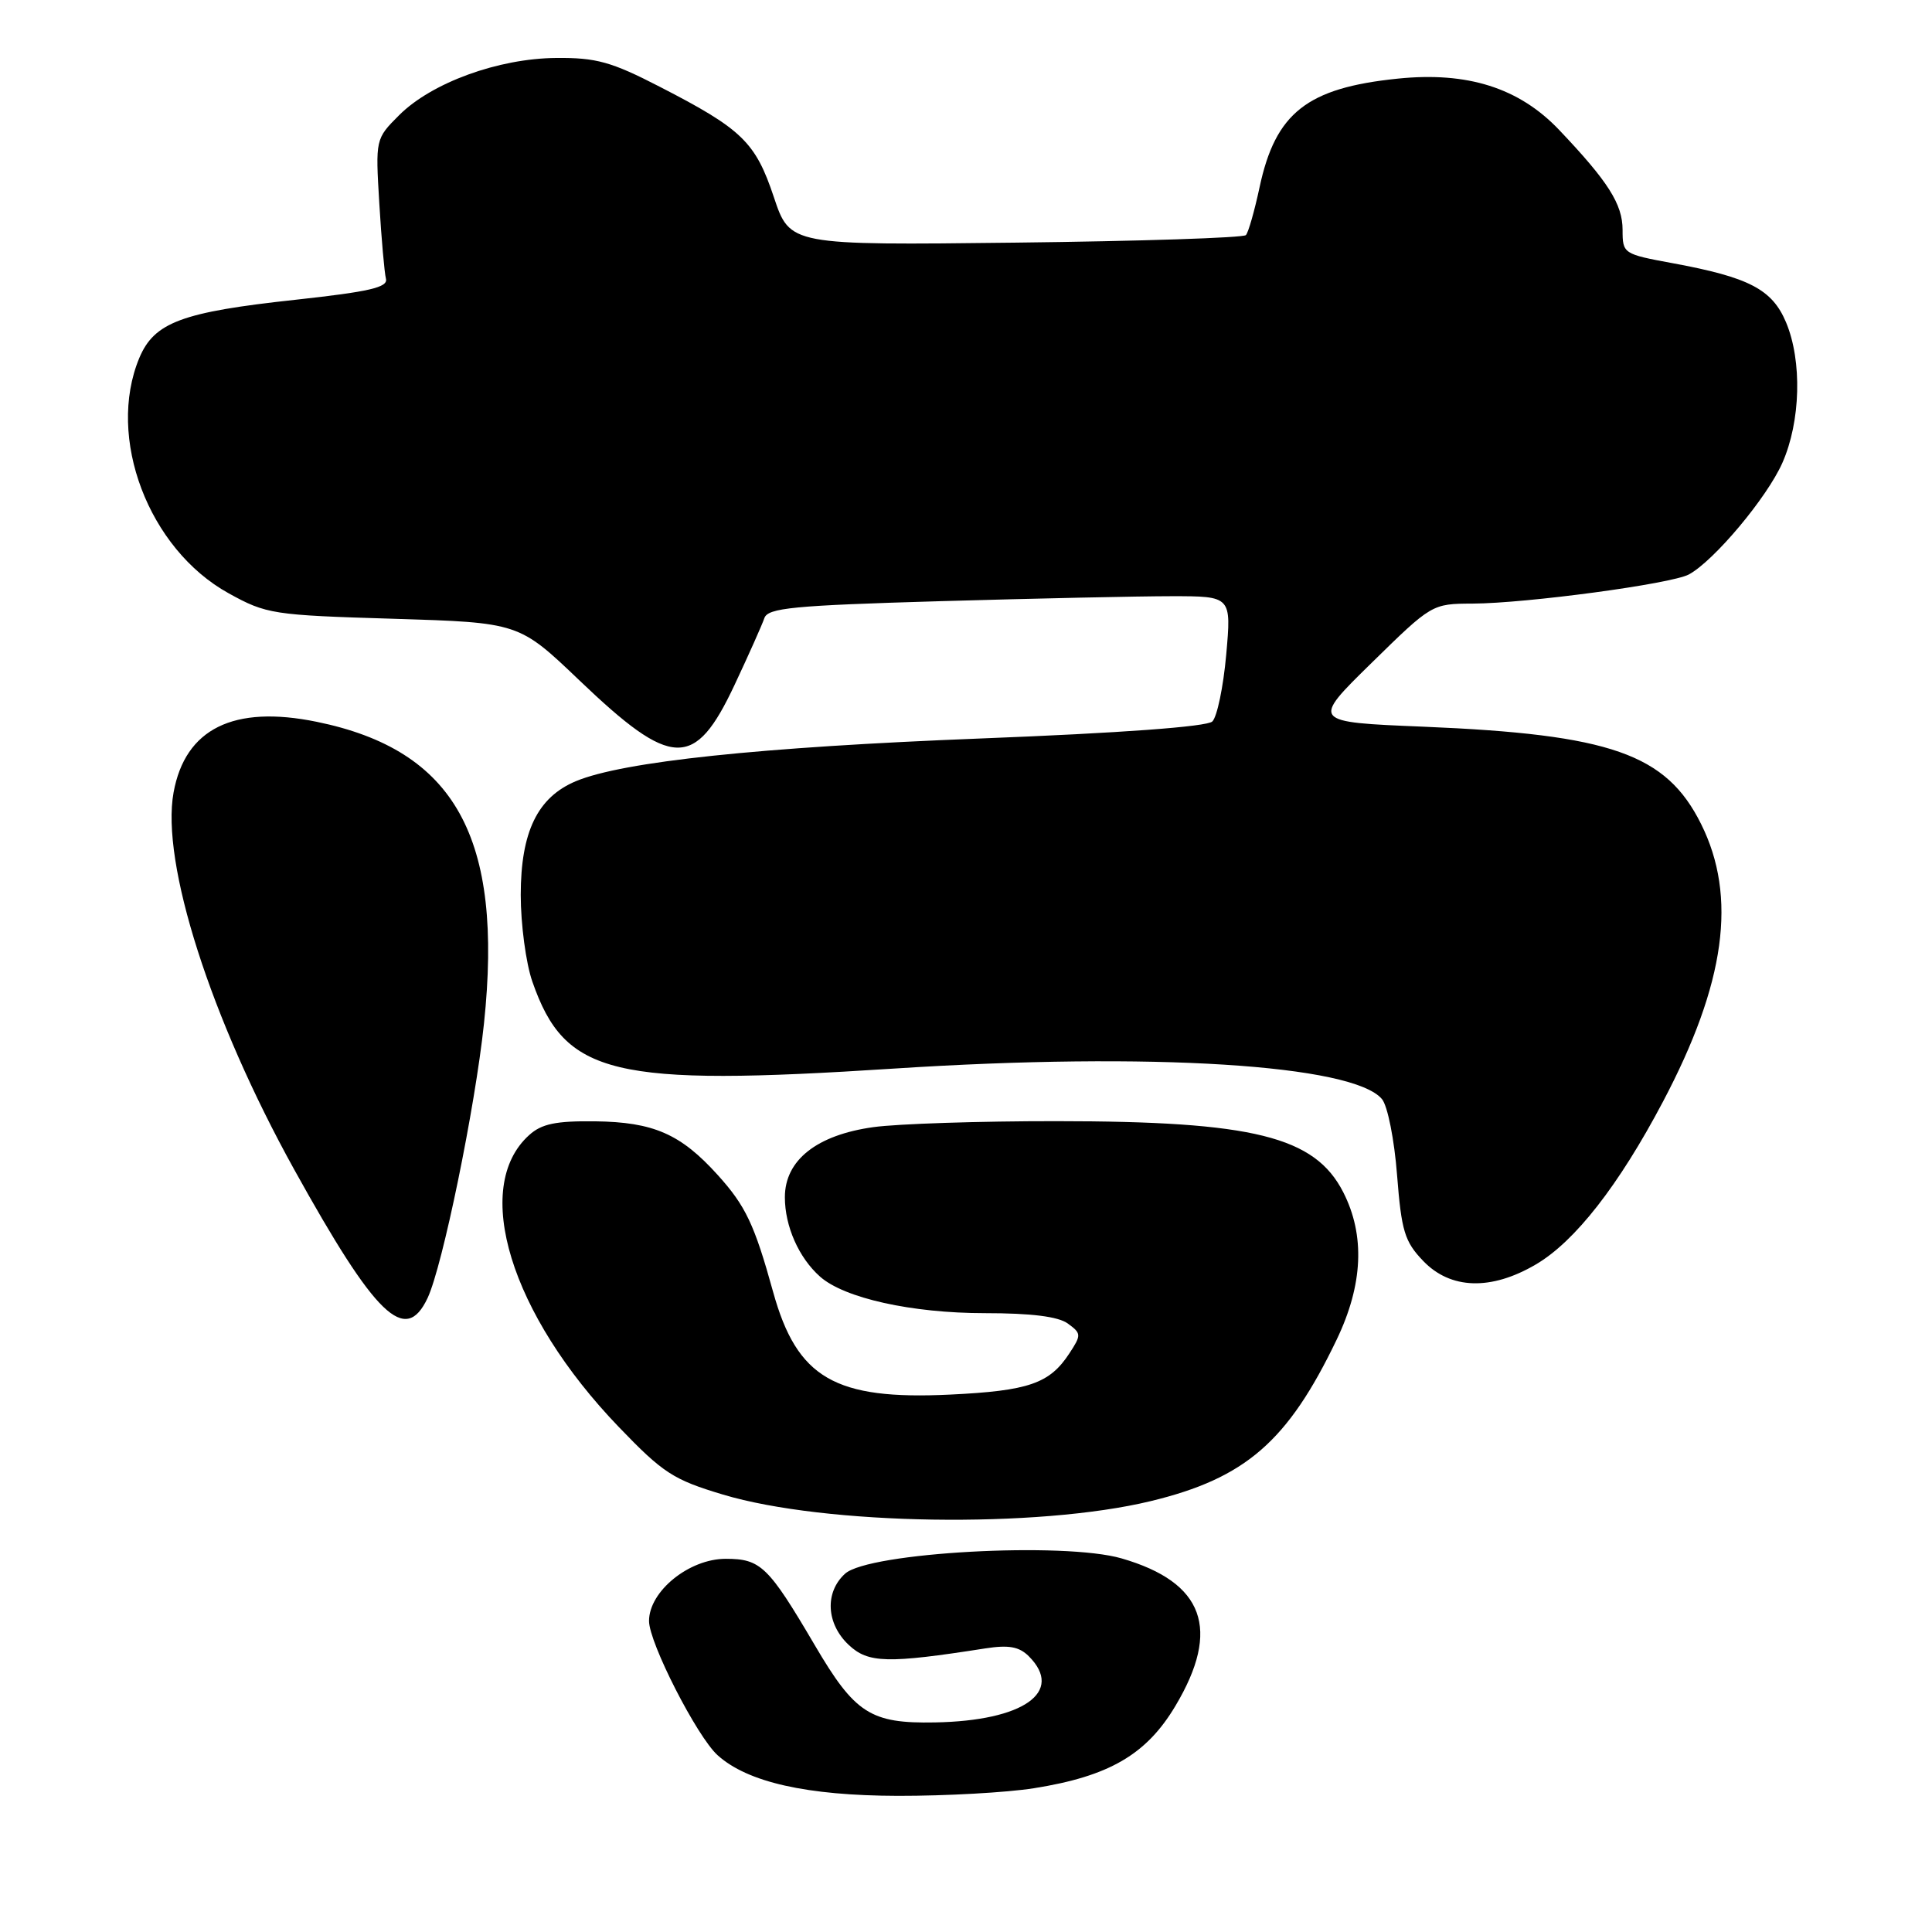 <?xml version="1.0" encoding="UTF-8" standalone="no"?>
<!DOCTYPE svg PUBLIC "-//W3C//DTD SVG 1.1//EN" "http://www.w3.org/Graphics/SVG/1.1/DTD/svg11.dtd" >
<svg xmlns="http://www.w3.org/2000/svg" xmlns:xlink="http://www.w3.org/1999/xlink" version="1.1" viewBox="0 0 256 256">
 <g >
 <path fill="currentColor"
d=" M 137.00 236.95 C 146.96 235.37 151.91 232.49 155.75 226.04 C 161.81 215.88 159.55 209.67 148.63 206.50 C 140.97 204.27 115.10 205.70 111.98 208.52 C 109.26 210.98 109.47 215.16 112.47 217.97 C 115.04 220.38 117.60 220.45 130.57 218.42 C 133.67 217.94 135.04 218.19 136.32 219.46 C 141.05 224.19 135.62 228.02 123.89 228.23 C 115.35 228.39 113.28 227.06 107.96 217.99 C 101.81 207.53 100.80 206.55 96.16 206.55 C 91.31 206.55 86.00 210.85 86.00 214.79 C 86.00 217.67 92.35 230.10 95.08 232.57 C 99.05 236.16 106.91 237.93 119.00 237.96 C 125.33 237.97 133.43 237.52 137.00 236.95 Z  M 152.46 198.91 C 165.04 195.87 170.64 191.01 177.12 177.50 C 180.61 170.22 180.90 163.69 177.99 157.98 C 174.22 150.59 166.10 148.57 140.00 148.56 C 129.82 148.55 118.91 148.91 115.74 149.35 C 108.22 150.39 104.00 153.73 104.00 158.64 C 104.00 162.49 105.84 166.65 108.65 169.15 C 111.85 172.01 120.82 174.00 130.49 174.00 C 136.67 174.00 140.23 174.45 141.50 175.38 C 143.29 176.69 143.30 176.89 141.69 179.34 C 139.08 183.33 136.31 184.29 125.91 184.79 C 110.62 185.53 105.61 182.62 102.44 171.18 C 99.97 162.25 98.80 159.78 95.10 155.69 C 90.19 150.25 86.59 148.68 78.86 148.58 C 73.65 148.52 71.76 148.91 70.11 150.41 C 62.45 157.32 67.62 174.14 82.00 189.09 C 87.86 195.19 89.22 196.07 95.80 198.04 C 109.36 202.10 137.47 202.53 152.46 198.91 Z  M 56.66 171.99 C 58.64 167.77 62.95 146.80 64.13 135.62 C 66.73 110.96 60.31 99.39 41.95 95.64 C 30.94 93.39 24.54 96.56 23.00 105.00 C 21.30 114.32 27.91 134.98 38.99 154.98 C 49.80 174.48 53.71 178.25 56.66 171.99 Z  M 203.50 167.55 C 208.68 164.52 214.49 157.08 220.34 146.00 C 228.64 130.29 230.21 118.83 225.40 109.18 C 220.77 99.89 213.44 97.32 188.62 96.29 C 173.74 95.68 173.74 95.68 181.74 87.84 C 189.71 80.03 189.75 80.00 195.12 79.98 C 202.25 79.95 221.44 77.37 223.78 76.12 C 227.09 74.34 234.13 65.95 236.17 61.34 C 238.60 55.85 238.81 47.84 236.66 42.71 C 234.82 38.34 231.78 36.75 221.66 34.88 C 215.09 33.67 215.00 33.61 215.00 30.46 C 215.00 27.05 213.09 24.05 206.59 17.21 C 201.29 11.64 194.45 9.47 185.20 10.42 C 173.20 11.65 169.01 14.94 166.90 24.81 C 166.23 27.94 165.42 30.79 165.09 31.15 C 164.77 31.51 151.04 31.96 134.59 32.15 C 104.67 32.50 104.67 32.50 102.54 26.12 C 100.10 18.82 98.33 17.10 87.39 11.48 C 81.01 8.19 78.99 7.63 73.70 7.68 C 66.03 7.74 57.19 10.96 52.88 15.27 C 49.75 18.40 49.75 18.43 50.26 26.95 C 50.54 31.65 50.94 36.15 51.14 36.94 C 51.43 38.08 48.96 38.65 39.16 39.72 C 24.10 41.35 20.44 42.71 18.46 47.43 C 14.07 57.96 19.67 72.74 30.29 78.61 C 35.30 81.38 36.14 81.51 52.13 81.99 C 68.76 82.50 68.76 82.50 76.76 90.14 C 89.05 101.89 92.06 101.98 97.34 90.74 C 99.21 86.76 100.98 82.79 101.28 81.91 C 101.74 80.55 105.06 80.23 124.57 79.66 C 137.08 79.30 150.89 79.00 155.25 79.00 C 163.17 79.00 163.17 79.00 162.48 86.75 C 162.10 91.01 161.27 94.99 160.64 95.60 C 159.93 96.29 148.50 97.13 130.00 97.85 C 100.65 99.00 82.55 100.91 76.31 103.51 C 71.23 105.64 69.01 110.21 69.00 118.57 C 69.00 122.46 69.69 127.64 70.54 130.07 C 74.87 142.51 81.12 144.01 118.50 141.59 C 152.53 139.38 179.31 141.06 183.12 145.64 C 183.87 146.54 184.76 151.03 185.12 155.72 C 185.70 163.13 186.12 164.52 188.58 167.08 C 192.20 170.86 197.57 171.03 203.50 167.55 Z "/>
</g>
</svg>